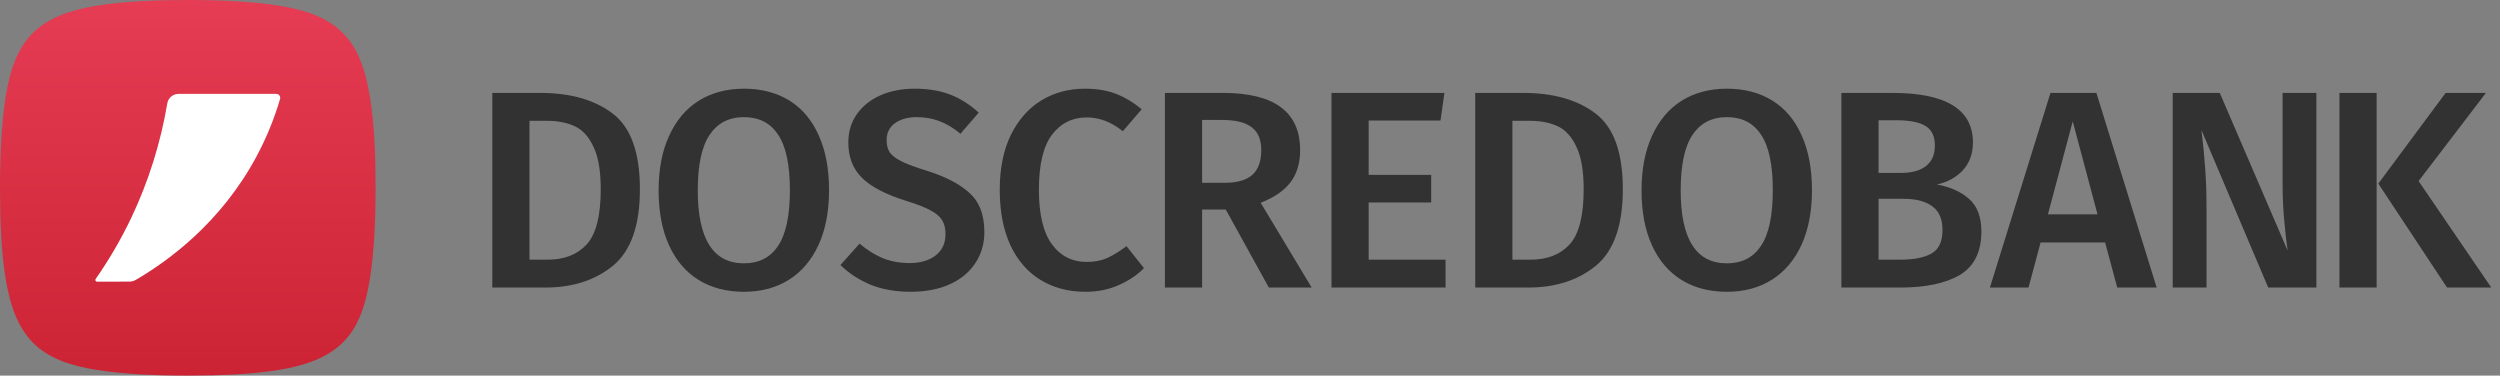 <svg width="213" height="32" viewBox="0 0 213 32" fill="none" xmlns="http://www.w3.org/2000/svg">
<rect x="0" y="0" width="213" height="32" fill="#808080" stroke="none"/>
<path d="M29.195 2.802C30.517 4.096 31.143 5.957 31.52 8.256C31.897 10.555 32 13.271 32 16C32 18.729 31.883 21.454 31.52 23.742C31.157 26.03 30.517 27.904 29.195 29.195C27.874 30.487 26.041 31.143 23.742 31.52C21.442 31.897 18.727 32 16 32C13.273 32 10.546 31.883 8.258 31.52C5.97 31.157 4.098 30.517 2.805 29.195C1.511 27.874 0.857 26.041 0.48 23.742C0.103 21.442 0 18.725 0 16C0 13.275 0.117 10.546 0.48 8.258C0.843 5.97 1.483 4.098 2.805 2.805C4.126 1.511 5.959 0.857 8.258 0.482C10.558 0.107 13.273 0 16 0C18.727 0 21.454 0.119 23.742 0.482C26.03 0.846 27.902 1.483 29.195 2.802Z" fill="url(#paint0_linear_5210_175575)"/>
<path d="M8.271 24C8.244 24 8.218 23.993 8.195 23.979C8.172 23.965 8.154 23.946 8.141 23.922C8.129 23.899 8.123 23.872 8.124 23.846C8.126 23.819 8.134 23.793 8.149 23.771C9.306 22.112 10.325 20.36 11.196 18.535C12.658 15.447 13.687 12.172 14.255 8.802C14.294 8.577 14.411 8.374 14.586 8.227C14.761 8.08 14.982 8 15.21 8H23.539C23.592 8 23.644 8.012 23.691 8.036C23.738 8.059 23.779 8.094 23.81 8.136C23.841 8.178 23.862 8.227 23.871 8.279C23.88 8.331 23.877 8.384 23.861 8.434C23.362 10.132 22.689 11.773 21.852 13.333C18.808 19.008 14.309 22.247 11.566 23.847C11.405 23.943 11.22 23.994 11.032 23.993L8.271 24Z" fill="white"/>
<path d="M46.024 7.916C48.6 7.916 50.656 8.5 52.192 9.668C53.744 10.836 54.52 12.988 54.52 16.124C54.52 19.196 53.76 21.364 52.24 22.628C50.72 23.876 48.792 24.5 46.456 24.5H41.944V7.916H46.024ZM45.112 10.292V22.124H46.672C48.08 22.124 49.184 21.692 49.984 20.828C50.784 19.948 51.184 18.38 51.184 16.124C51.184 14.556 50.976 13.348 50.56 12.5C50.16 11.636 49.624 11.052 48.952 10.748C48.296 10.444 47.504 10.292 46.576 10.292H45.112ZM63.386 7.556C64.874 7.556 66.162 7.892 67.251 8.564C68.338 9.236 69.171 10.22 69.746 11.516C70.338 12.812 70.635 14.372 70.635 16.196C70.635 18.004 70.338 19.556 69.746 20.852C69.154 22.148 68.314 23.14 67.227 23.828C66.138 24.516 64.859 24.86 63.386 24.86C61.898 24.86 60.611 24.524 59.523 23.852C58.434 23.18 57.594 22.196 57.002 20.9C56.41 19.604 56.114 18.044 56.114 16.22C56.114 14.428 56.41 12.884 57.002 11.588C57.594 10.276 58.434 9.276 59.523 8.588C60.627 7.9 61.914 7.556 63.386 7.556ZM63.386 9.98C62.106 9.98 61.13 10.484 60.459 11.492C59.786 12.484 59.45 14.06 59.45 16.22C59.45 20.364 60.763 22.436 63.386 22.436C64.666 22.436 65.635 21.94 66.29 20.948C66.963 19.956 67.299 18.372 67.299 16.196C67.299 14.036 66.963 12.46 66.29 11.468C65.635 10.476 64.666 9.98 63.386 9.98ZM77.916 7.556C79.084 7.556 80.1 7.724 80.964 8.06C81.828 8.396 82.636 8.908 83.388 9.596L81.828 11.396C81.236 10.9 80.636 10.54 80.028 10.316C79.436 10.092 78.796 9.98 78.108 9.98C77.34 9.98 76.716 10.156 76.236 10.508C75.772 10.844 75.54 11.324 75.54 11.948C75.54 12.364 75.628 12.708 75.804 12.98C75.996 13.252 76.332 13.508 76.812 13.748C77.292 13.988 78.004 14.252 78.948 14.54C80.58 15.052 81.804 15.692 82.62 16.46C83.452 17.212 83.868 18.316 83.868 19.772C83.868 20.764 83.612 21.644 83.1 22.412C82.604 23.18 81.884 23.78 80.94 24.212C79.996 24.644 78.876 24.86 77.58 24.86C76.316 24.86 75.18 24.66 74.172 24.26C73.18 23.844 72.324 23.284 71.604 22.58L73.236 20.756C73.876 21.3 74.54 21.716 75.228 22.004C75.916 22.276 76.676 22.412 77.508 22.412C78.42 22.412 79.156 22.196 79.716 21.764C80.276 21.332 80.556 20.724 80.556 19.94C80.556 19.46 80.46 19.068 80.268 18.764C80.076 18.444 79.748 18.164 79.284 17.924C78.82 17.668 78.148 17.404 77.268 17.132C75.508 16.588 74.236 15.932 73.452 15.164C72.668 14.396 72.276 13.388 72.276 12.14C72.276 11.228 72.516 10.428 72.996 9.74C73.476 9.052 74.14 8.516 74.988 8.132C75.852 7.748 76.828 7.556 77.916 7.556ZM92.426 7.556C93.434 7.556 94.314 7.7 95.066 7.988C95.818 8.276 96.554 8.716 97.274 9.308L95.666 11.18C94.69 10.396 93.666 10.004 92.594 10.004C91.362 10.004 90.37 10.5 89.618 11.492C88.882 12.484 88.514 14.044 88.514 16.172C88.514 18.252 88.882 19.796 89.618 20.804C90.354 21.812 91.346 22.316 92.594 22.316C93.25 22.316 93.834 22.204 94.346 21.98C94.858 21.74 95.402 21.404 95.978 20.972L97.466 22.844C96.906 23.42 96.194 23.9 95.33 24.284C94.482 24.668 93.53 24.86 92.474 24.86C91.034 24.86 89.762 24.524 88.658 23.852C87.554 23.18 86.698 22.196 86.09 20.9C85.482 19.588 85.178 18.012 85.178 16.172C85.178 14.364 85.49 12.812 86.114 11.516C86.754 10.22 87.618 9.236 88.706 8.564C89.81 7.892 91.05 7.556 92.426 7.556ZM104.435 17.852H102.419V24.5H99.251V7.916H104.195C108.579 7.916 110.771 9.54 110.771 12.788C110.771 13.892 110.499 14.804 109.955 15.524C109.411 16.244 108.563 16.828 107.411 17.276L111.755 24.5H108.107L104.435 17.852ZM102.419 15.572H104.387C105.395 15.572 106.155 15.356 106.667 14.924C107.195 14.476 107.459 13.764 107.459 12.788C107.459 11.892 107.187 11.244 106.643 10.844C106.115 10.428 105.275 10.22 104.123 10.22H102.419V15.572ZM123.066 7.916L122.73 10.268H116.61V14.9H121.938V17.252H116.61V22.124H123.162V24.5H113.442V7.916H123.066ZM129.769 7.916C132.345 7.916 134.401 8.5 135.937 9.668C137.489 10.836 138.265 12.988 138.265 16.124C138.265 19.196 137.505 21.364 135.985 22.628C134.465 23.876 132.537 24.5 130.201 24.5H125.689V7.916H129.769ZM128.857 10.292V22.124H130.417C131.825 22.124 132.929 21.692 133.729 20.828C134.529 19.948 134.929 18.38 134.929 16.124C134.929 14.556 134.721 13.348 134.305 12.5C133.905 11.636 133.369 11.052 132.697 10.748C132.041 10.444 131.249 10.292 130.321 10.292H128.857ZM147.131 7.556C148.619 7.556 149.907 7.892 150.996 8.564C152.084 9.236 152.916 10.22 153.491 11.516C154.083 12.812 154.379 14.372 154.379 16.196C154.379 18.004 154.083 19.556 153.491 20.852C152.899 22.148 152.059 23.14 150.972 23.828C149.884 24.516 148.603 24.86 147.131 24.86C145.643 24.86 144.355 24.524 143.267 23.852C142.179 23.18 141.339 22.196 140.747 20.9C140.155 19.604 139.859 18.044 139.859 16.22C139.859 14.428 140.155 12.884 140.747 11.588C141.339 10.276 142.179 9.276 143.267 8.588C144.371 7.9 145.659 7.556 147.131 7.556ZM147.131 9.98C145.851 9.98 144.875 10.484 144.203 11.492C143.531 12.484 143.195 14.06 143.195 16.22C143.195 20.364 144.507 22.436 147.131 22.436C148.411 22.436 149.379 21.94 150.035 20.948C150.707 19.956 151.043 18.372 151.043 16.196C151.043 14.036 150.707 12.46 150.035 11.468C149.379 10.476 148.411 9.98 147.131 9.98ZM165.021 15.716C166.157 15.924 167.069 16.332 167.757 16.94C168.461 17.548 168.813 18.476 168.813 19.724C168.813 21.452 168.205 22.684 166.989 23.42C165.773 24.14 164.069 24.5 161.877 24.5H156.885V7.916H161.229C165.805 7.916 168.093 9.324 168.093 12.14C168.093 13.116 167.797 13.916 167.205 14.54C166.613 15.148 165.885 15.54 165.021 15.716ZM160.053 10.244V14.732H161.997C162.877 14.732 163.573 14.54 164.085 14.156C164.597 13.756 164.853 13.172 164.853 12.404C164.853 11.604 164.581 11.044 164.037 10.724C163.509 10.404 162.677 10.244 161.541 10.244H160.053ZM161.901 22.124C163.069 22.124 163.957 21.948 164.565 21.596C165.189 21.244 165.501 20.58 165.501 19.604C165.501 18.66 165.205 17.98 164.613 17.564C164.037 17.148 163.245 16.94 162.237 16.94H160.053V22.124H161.901ZM180.388 24.5L179.356 20.66H173.86L172.828 24.5H169.54L174.7 7.916H178.612L183.748 24.5H180.388ZM174.484 18.26H178.708L176.596 10.34L174.484 18.26ZM197.356 24.5H193.252L187.564 11.084C187.708 12.268 187.812 13.34 187.876 14.3C187.956 15.26 187.996 16.404 187.996 17.732V24.5H185.116V7.916H189.124L194.908 21.356C194.812 20.716 194.716 19.876 194.62 18.836C194.524 17.78 194.476 16.732 194.476 15.692V7.916H197.356V24.5ZM202.489 7.916V24.5H199.321V7.916H202.489ZM211.801 7.916L206.065 15.428L212.257 24.5H208.489L202.633 15.644L208.369 7.916H211.801Z" fill="#323233"/>
<defs>
<linearGradient id="paint0_linear_5210_175575" x1="16" y1="31.998" x2="16" y2="-0.002" gradientUnits="userSpaceOnUse">
<stop stop-color="#CC2334"/>
<stop offset="1" stop-color="#E63C54"/>
</linearGradient>
</defs>
</svg>
